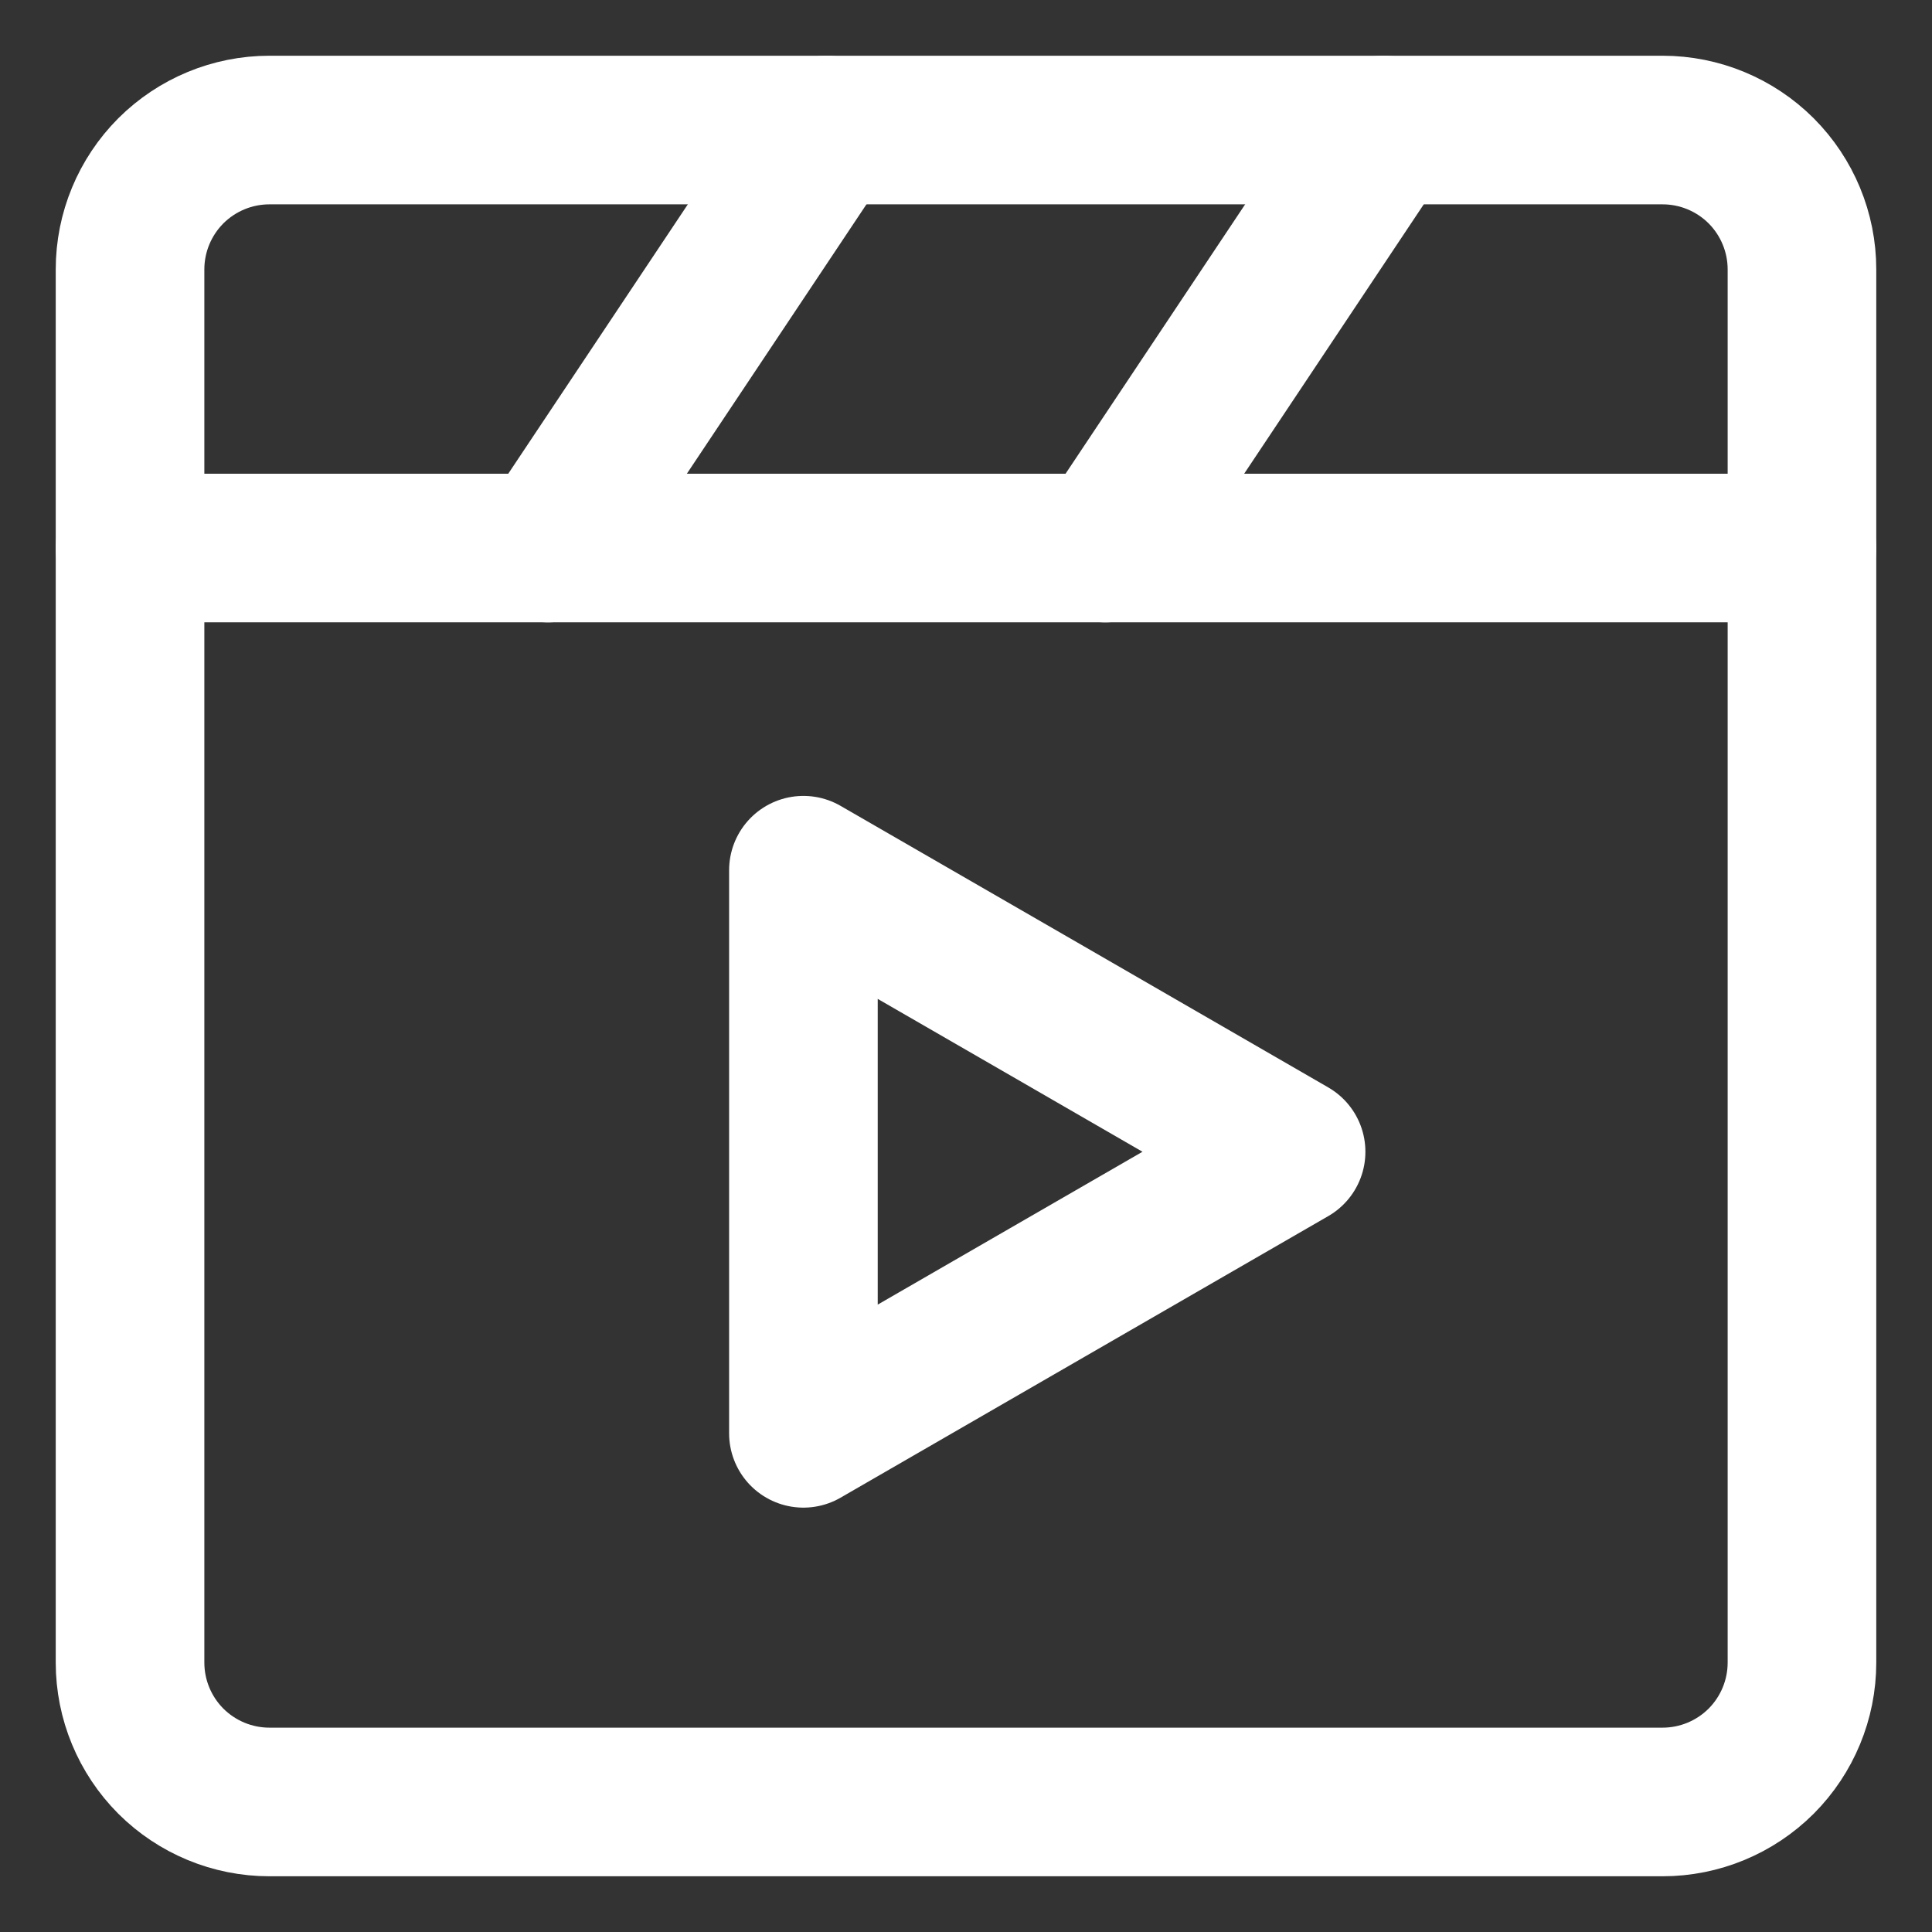 <svg width="26" height="26" viewBox="0 0 26 26" fill="none" xmlns="http://www.w3.org/2000/svg">
<rect x="0" y="0" width="26" height="26" fill="#333333" stroke="none"/>
<path d="M22.375 1.75H3.625C3.128 1.75 2.651 1.948 2.299 2.299C1.948 2.651 1.75 3.128 1.75 3.625V22.375C1.75 22.872 1.948 23.349 2.299 23.701C2.651 24.052 3.128 24.25 3.625 24.25H22.375C22.872 24.25 23.349 24.052 23.701 23.701C24.052 23.349 24.25 22.872 24.25 22.375V3.625C24.25 3.128 24.052 2.651 23.701 2.299C23.349 1.948 22.872 1.75 22.375 1.75Z" stroke="white" stroke-width="2" stroke-linecap="round" stroke-linejoin="round"/>
<path d="M10.812 15.5V11.711L14.094 13.605L17.375 15.5L14.094 17.394L10.812 19.289V15.5Z" stroke="white" stroke-width="2" stroke-linecap="round" stroke-linejoin="round"/>
<path d="M1.75 7.375H24.25" stroke="white" stroke-width="2" stroke-linecap="round" stroke-linejoin="round"/>
<path d="M18.625 1.75L14.875 7.375" stroke="white" stroke-width="2" stroke-linecap="round" stroke-linejoin="round"/>
<path d="M11.125 1.75L7.375 7.375" stroke="white" stroke-width="2" stroke-linecap="round" stroke-linejoin="round"/>
</svg>
